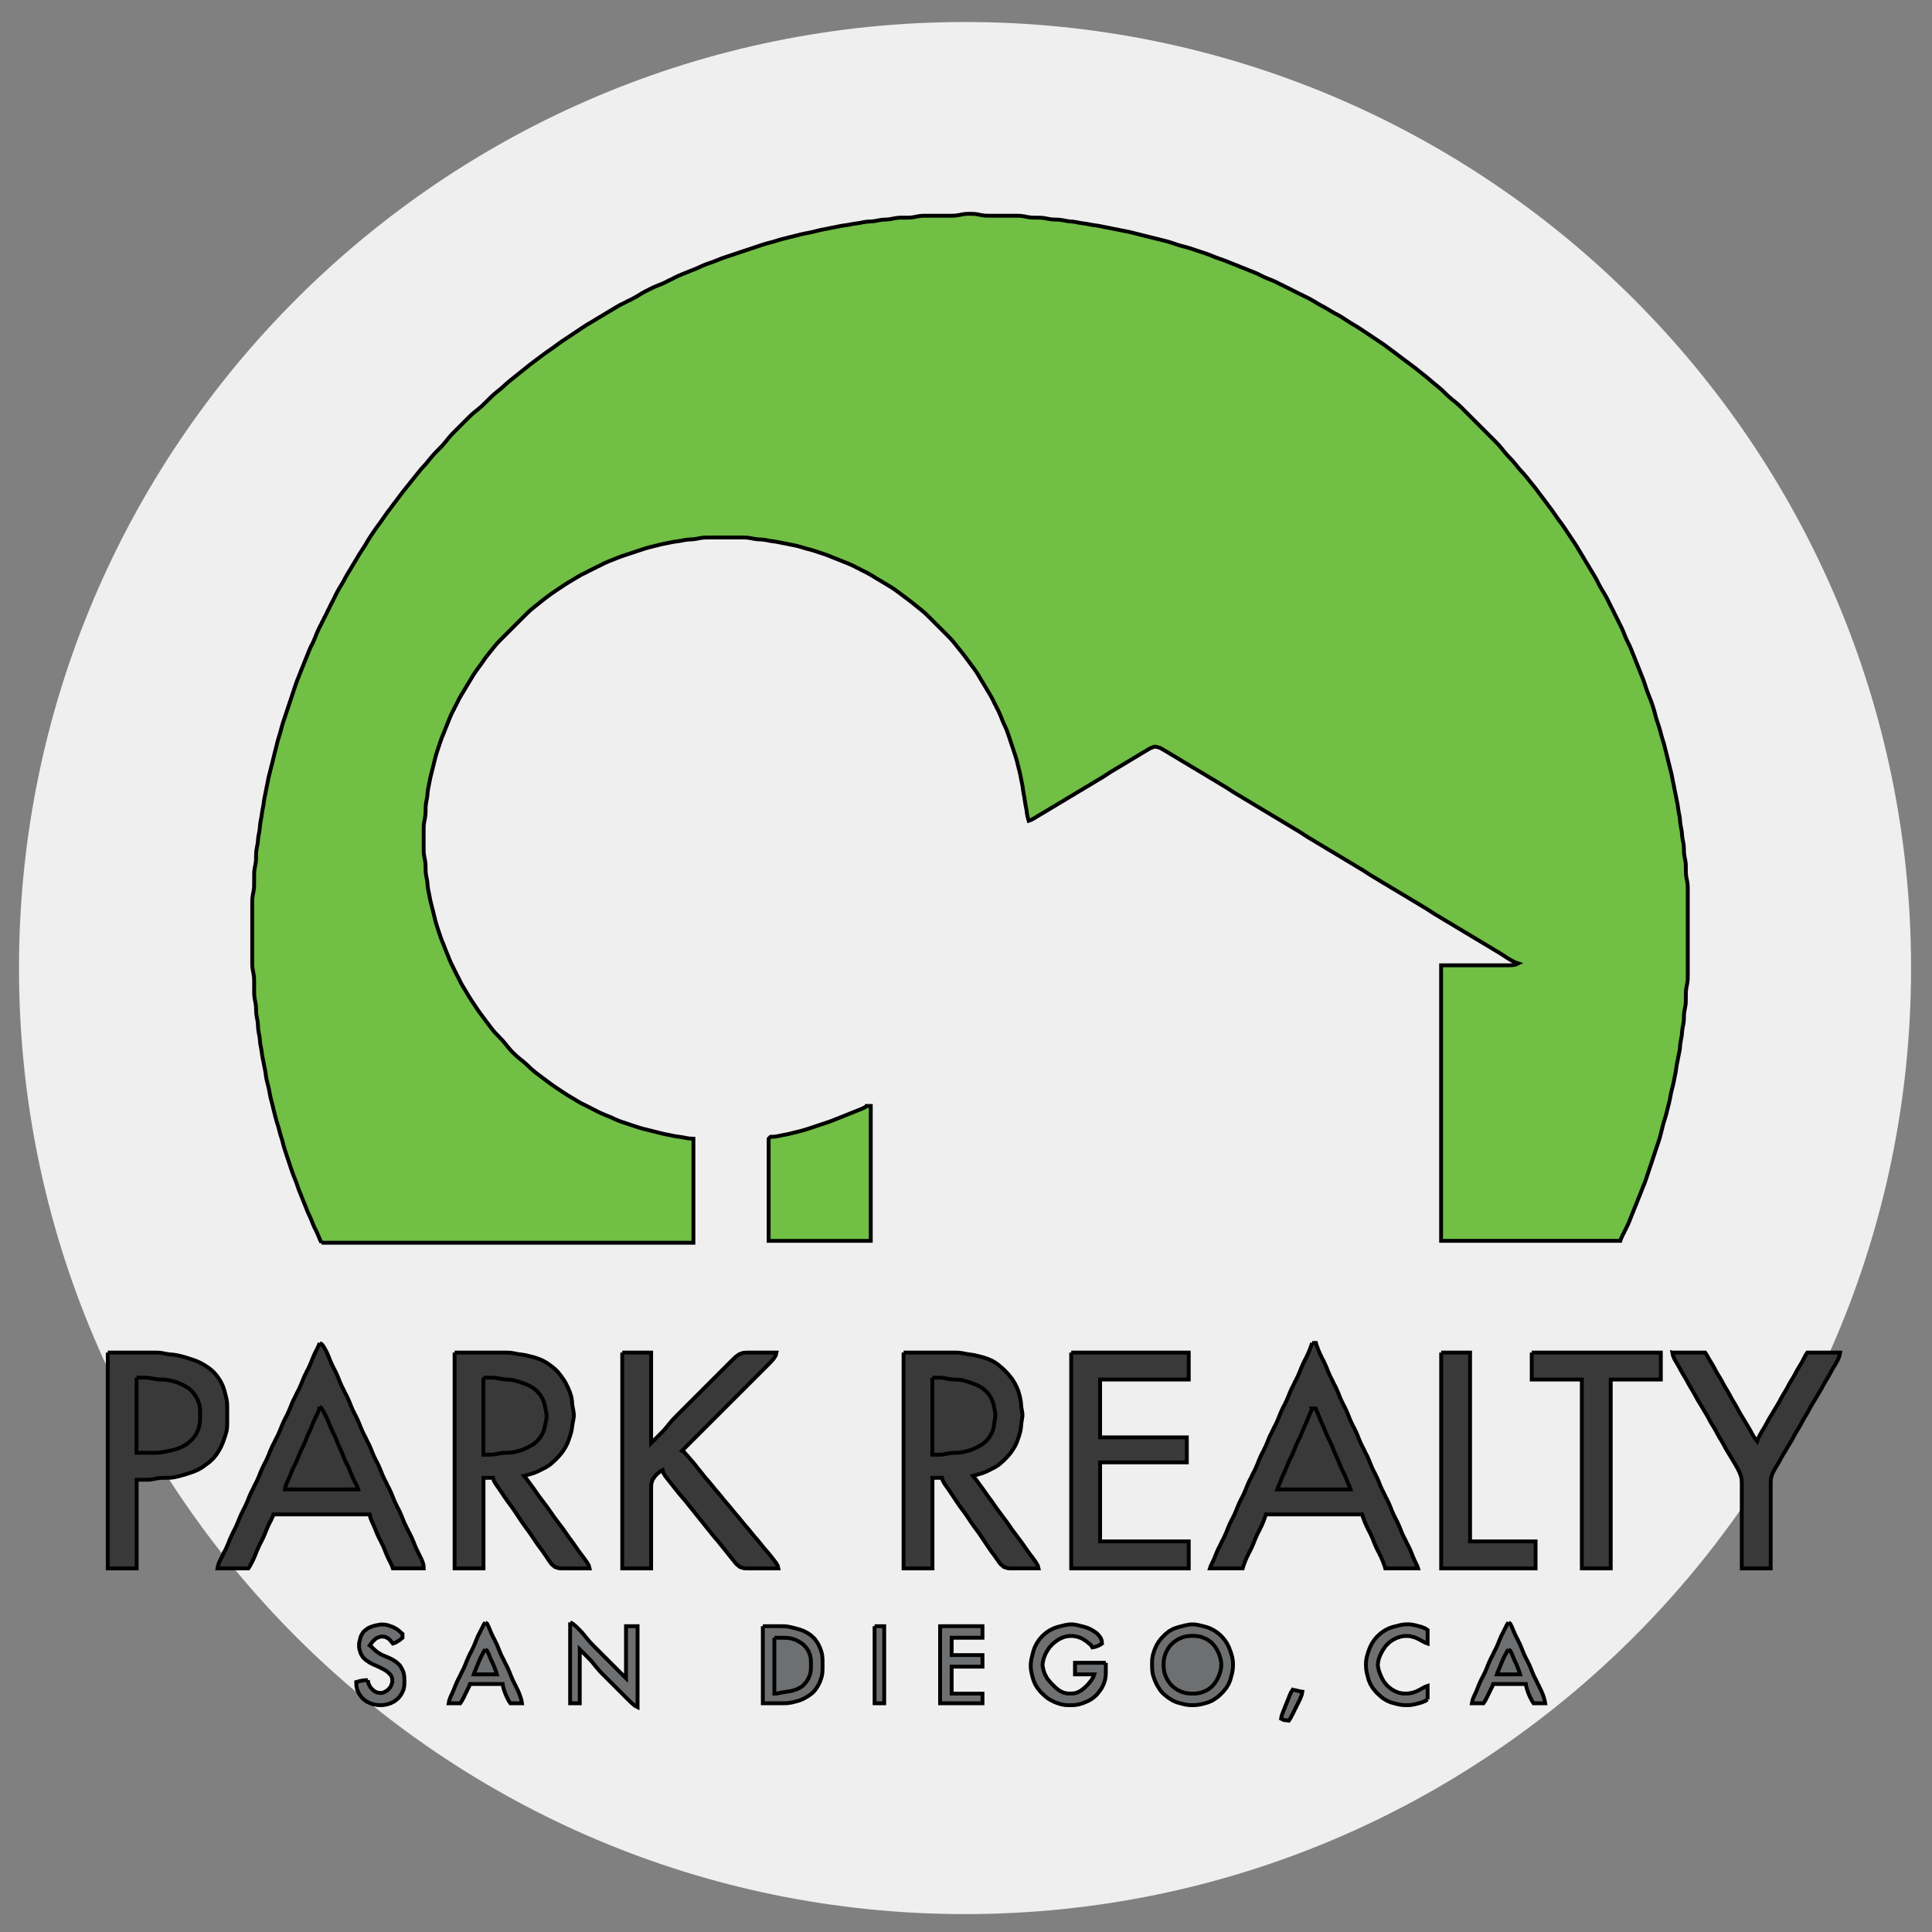 <?xml version="1.0" encoding="UTF-8"?>
<svg enable-background="new 0 0 1400 980" version="1.1" viewBox="0 0 760 760" xmlns="http://www.w3.org/2000/svg">
<rect x="0" y="0" width="760" height="760" fill="#808080" stroke="none"/>
<rect width="760" height="760" fill-opacity="0" pointer-events="none"/>
<defs>
<mask id="a">
<path d="m0 0h1668v1293h-1668v-1293z" fill="#fff"/>
<path d="m399 859v39h9l2-0.028 1-0.055 2-0.306 1-0.222 2-0.389 1-0.194 2-0.5 2-0.695 1-0.444 1-0.445 2-1.194 1.972-1.611 0.945-0.945 1.583-1.972 1.083-2 0.723-2 0.277-1 0.334-2 0.055-1 0.028-2v-2l-0.083-2-0.139-1-0.195-1-0.305-1-0.834-2-0.527-1-1.334-1.972-0.805-0.945-1.806-1.611-0.972-0.611-2-1.083-2-0.917-1-0.417-1-0.277-1-0.306-2-0.472-2-0.306-1-0.055-2-0.056-1-0.055-2-0.306-1-0.222-2-0.306-1-0.055-1.944-0.028h-3.056m180 0v40h2.056l1.944-0.028 1-0.055 2-0.306 1-0.222 2-0.306 1-0.055 2-0.056 1-0.055 2-0.306 2-0.472 1-0.306 1-0.277 1-0.417 2-0.917 2-1.083 1-0.611 1.917-1.611 1.611-1.917 1.194-2 0.806-2 0.25-1 0.416-2 0.417-2 0.222-2-0.083-1-0.139-1-0.417-2-0.416-2-0.25-1-0.806-2-1.194-2-1.611-1.917-1.917-1.611-1-0.611-1-0.583-2-0.889-1-0.361-2-0.695-2-0.639-1-0.277-1-0.195-2-0.194-1-0.056-1-0.055-2-0.306-1-0.222-2-0.306-1-0.055-1.944-0.028h-3.056m233 0v40h2.056l1.944-0.028 1-0.055 2-0.306 1-0.222 2-0.306 1-0.055 2-0.056 1-0.055 2-0.306 2-0.472 1-0.306 1-0.277 1-0.417 2-0.917 2-1.083 1-0.611 1.917-1.611 1.611-1.917 1.194-2 0.806-2 0.222-1 0.194-1 0.278-2 0.167-1 0.305-2v-1l-0.111-1-0.389-2-0.416-2-0.25-1-0.806-2-1.194-2-1.611-1.917-1.917-1.611-1-0.611-1-0.583-2-0.889-1-0.361-2-0.695-1-0.333-2-0.583-1-0.195-1-0.139-4-0.166-2-0.306-1-0.222-2-0.306-1-0.055-1.944-0.028h-2.056m-318 15-0.278 1.5-0.583 1.556-0.389 0.944-0.528 1-0.972 2-0.861 2-0.778 2-0.861 2-0.5 1-0.861 2-0.778 2-0.861 2-0.528 1-0.972 2-0.417 1-0.444 1-0.778 2-0.444 1-0.417 1-0.972 2-0.528 1-0.861 2-0.778 2-0.861 2-0.5 1-0.389 0.944-0.583 1.556-0.278 1.5h38l-0.5-1.5-0.333-0.556-0.417-1-0.528-0.944-0.972-2-0.417-1-0.444-1-0.778-2-0.861-2-0.528-1-0.972-2-0.861-2-0.778-2-0.861-2-0.5-1-0.861-2-0.778-2-0.861-2-0.528-1-0.972-2-0.417-1-0.444-1-0.778-2-0.444-1-0.417-1-0.972-2-0.556-0.972-0.416-0.917-0.584-0.805-0.222-0.528-1-0.778m515 1-0.5 1.5-0.31 0.556-0.38 1-0.42 0.944-0.78 2-0.86 2-0.5 1-0.86 2-0.78 2-0.86 2-0.53 1-0.97 2-0.42 1-0.44 1-0.779 2-0.444 1-0.417 1-0.972 2-0.528 1-0.861 2-0.778 2-0.861 2-0.5 1-0.861 2-0.778 2-0.417 0.944-0.388 1-0.306 0.556-0.5 1.5h38l-0.5-1.5-0.31-0.556-0.38-1-0.42-0.944-0.78-2-0.86-2-0.53-1-0.97-2-0.86-2-0.78-2-0.86-2-0.5-1-0.86-2-0.78-2-0.86-2-0.97-2-0.53-1-0.86-2-0.78-2-0.86-2-0.5-1-0.86-2-0.78-2-0.42-0.944-0.38-1-0.31-0.556-0.5-1.5h-2z"/>
<path d="m943 993.42-1 0.305-2 0.834-1 0.527-1.917 1.334-1.666 1.666-0.695 0.945-0.639 0.972-1 2-0.666 2-0.334 2-0.083 2 0.028 1 0.194 2 0.195 1 0.666 2 1 2 1.334 1.92 0.805 0.86 0.861 0.8 1.917 1.34 1 0.52 1 0.48 2 0.66 1 0.2 2 0.19h2l1-0.05 2-0.34 1-0.3 2-0.84 0.972-0.52 1.806-1.34 1.528-1.66 1.277-1.92 1-2 0.389-1 0.334-1 0.277-1 0.334-2 0.027-1-0.027-1-0.334-2-0.611-2-0.389-1-1-2-0.611-0.972-0.666-0.945-1.528-1.666-1.806-1.334-0.972-0.527-2-0.834-1-0.305-2-0.334-2-0.083-1 0.028-2 0.194-1 0.195m-213 0.583v29l1.5-0.08 0.556-0.14 1.944-0.39 2-0.33 1-0.12 2-0.36 2-0.61 1-0.39 1.972-1.08 0.945-0.75 1.611-1.78 1.194-1.97 0.417-1 0.389-1 0.222-1 0.167-1 0.083-2v-2l-0.083-2-0.167-1-0.222-1-0.806-2-0.583-0.97-0.611-0.947-1.611-1.666-0.945-0.695-1.972-1.166-1-0.473-2-0.666-2-0.334-2-0.083h-5m-150 6-1 1.5-0.222 0.56-0.584 1-0.944 1.94-0.861 2-0.778 2-0.417 0.94-0.388 1-0.306 0.56-0.5 1.5h12l-0.444-1.5-0.223-0.56-0.722-1.94-0.861-2-0.5-1-0.861-2-0.75-1.89-0.472-0.8-0.195-0.53-0.972-0.78m531 0-1 1.5-0.22 0.56-0.59 1-0.94 1.94-0.86 2-0.78 2-0.42 0.94-0.38 1-0.31 0.56-0.5 1.5h12l-0.44-1.5-0.23-0.56-0.72-1.94-0.86-2-0.5-1-0.86-2-0.75-1.89-0.47-0.8-0.2-0.53-0.97-0.78z"/>
</mask>
</defs>
<g transform="translate(-316.62 -109.2)">
<g transform="matrix(7.443 0 0 7.443 -4156.6 -224.52)">
<g>
<path class="st0" d="m652 46c27.6 0 50 22.4 50 50s-22.4 50-50 50-50-22.4-50-50 22.4-50 50-50z" fill="#fff" fill-opacity=".87"/>
</g>
</g>
<g transform="matrix(.758 0 0 .758 67.889 4.6382e-6)">
<g class="lines" fill-rule="evenodd" stroke="#000" stroke-width="2">
<path class="sdpr-path svg-sdpr-green" d="m495 789h14 28 1 1 23 3 47 10 19 9 5 6 1 4 6 2 3 2 4 5v-1.5-0.556-1.944-17-1-32l-2.056-0.083-1.944-0.306-1-0.222-2-0.333-1-0.112-2-0.333-2-0.417-2-0.388-1-0.195-2-0.472-1-0.278-1-0.222-1-0.278-2-0.5-1-0.222-1-0.278-1-0.222-2-0.528-1-0.305-2-0.639-1-0.334-1-0.333-2-0.667-2-0.666-1-0.334-2-0.722-2-0.861-1-0.5-2-0.861-2-0.778-1-0.444-1-0.417-2-0.972-1-0.556-1-0.444-1-0.556-4-2-1-0.472-2-1.139-2-1.222-2-1.195-1-0.583-2-1.278-4-2.666-1-0.667-2-1.389-3-2.25-1-0.722-1-0.778-3-2.25-2-1.694-2-1.889-1-0.945-2-1.694-1-0.778-2-1.694-1.972-1.917-0.945-1-1.694-2-0.778-1-1.694-2-3.834-4-0.861-1-1.583-2-1.5-2-0.778-1-0.722-1-2.25-3-1.389-2-0.667-1-2.666-4-1.278-2-0.583-1-1.195-2-1.222-2-0.556-1-0.583-1-0.472-1-1-2-0.556-1-0.444-1-0.556-1-0.444-1-1-2-0.528-1-0.417-1-0.444-1-0.778-2-0.417-1-0.805-2-0.778-2-0.805-2-0.417-1-0.722-2-0.334-1-0.666-2-0.667-2-0.306-1-0.305-1-0.528-2-0.222-1-0.278-1-0.222-1-0.5-2-0.278-1-0.222-1-0.278-1-0.472-2-0.195-1-0.388-2-0.195-1-0.222-1-0.306-2-0.166-2-0.139-1-0.389-2-0.306-2-0.055-1-0.028-2-0.028-1-0.055-1-0.306-2-0.222-1-0.306-2-0.055-1-0.028-2v-1-4-3-1l0.028-2 0.055-1 0.306-2 0.222-1 0.306-2 0.055-1 0.028-1 0.028-2 0.055-1 0.306-2 0.389-2 0.139-1 0.166-2 0.139-1 0.389-2 0.195-1 0.388-2 0.195-1 0.472-2 0.278-1 0.222-1 0.278-1 0.5-2 0.222-1 0.278-1 0.222-1 0.528-2 0.305-1 0.306-1 0.667-2 0.666-2 0.334-1 0.722-2 0.417-1 0.805-2 0.778-2 0.417-1 0.805-2 0.778-2 0.444-1 0.417-1 0.972-2 0.556-1 0.444-1 0.556-1 1-2 0.472-1 0.583-1 0.556-1 1.222-2 1.195-2 0.583-1 1.222-2 1.195-2 0.583-1 1.305-2 1.445-2 0.722-1 0.75-1 0.695-1 1.388-2 0.723-1 1.583-2 1.611-2 0.778-1 1.694-2 0.945-1 0.972-1 12-12 2-1.972 1-0.945 2-1.694 1-0.778 4-3.222 2-1.528 1-0.722 1-0.75 1-0.695 1-0.694 2-1.333 2-1.334 1-0.666 2-1.278 1-0.583 2-1.195 2-1.222 1-0.556 1-0.583 1-0.472 2-1 1-0.556 1-0.444 1-0.556 1-0.444 1-0.556 1-0.444 2-1 1-0.528 1-0.417 1-0.444 2-0.778 2-0.805 1-0.417 2-0.722 2-0.667 3-1 4-1.333 2-0.667 1-0.306 1-0.305 2-0.528 1-0.222 1-0.278 1-0.222 1-0.278 2-0.472 1-0.195 2-0.388 2-0.417 2-0.333 1-0.112 2-0.333 1-0.222 2-0.306 1-0.055 2-0.111 2-0.306 1-0.222 2-0.306 1-0.055 2-0.028h2 2 5 2 5 2l1 0.028 1 0.055 2 0.306 1 0.222 2 0.306 2 0.111 1 0.055 2 0.306 1 0.222 2 0.333 1 0.112 2 0.333 1 0.222 1 0.195 2 0.388 1 0.195 1 0.222 2 0.389 2 0.417 2 0.583 1 0.306 1 0.305 2 0.528 1 0.25 2 0.611 2 0.667 2 0.666 1 0.334 2 0.722 1 0.417 2 0.805 2 0.778 2 0.805 1 0.417 2 0.778 1 0.444 1 0.417 2 0.972 1 0.556 1 0.444 1 0.556 2 1 1 0.472 1 0.583 1 0.556 2 1.222 2 1.195 1 0.583 2 1.222 2 1.195 2 1.222 2 1.361 1 0.75 1 0.722 1 0.778 1 0.722 1 0.778 1 0.722 2 1.528 1 0.805 2 1.612 1 0.805 1 0.778 2 1.694 1 0.945 2 1.972 8 8 1.972 2 0.945 1 1.694 2 0.778 1 0.805 1 1.612 2 0.805 1 1.528 2 0.722 1 0.778 1 0.722 1 1.5 2 1.445 2 1.305 2 0.583 1 1.195 2 1.222 2 0.583 1 1.195 2 1.222 2 0.556 1 0.583 1 1.028 2 0.444 1 0.556 1 0.444 1 0.556 1 0.972 2 0.417 1 0.444 1 0.778 2 0.861 2 0.5 1 0.861 2 0.361 1 0.695 2 0.333 1 1 3 0.333 1 0.334 1 0.666 2 0.667 2 0.306 1 0.305 1 0.528 2 0.222 1 0.278 1 0.222 1 0.278 1 0.472 2 0.195 1 0.388 2 0.417 2 0.333 2 0.112 1 0.333 2 0.389 2 0.278 2 0.333 2 0.222 1 0.333 2 0.112 1 0.361 1.944 0.583 2.056 1.5-0.528 0.556-0.361 1-0.528 1.944-1.194 2-1.195 1-0.583 2-1.222 2-1.195 1-0.583 2-1.222 2-1.195 1-0.583 2-1.222 2-1.195 1-0.583 2-1.222 1-0.583 2-1.195 2-1.222 1-0.583 2-1.195 2-1.222 2-1.195 1-0.583 2-1.278 1-0.666 2-1.278 1-0.583 1-0.612 4-2.388 1-0.612 1-0.583 2-1.222 1-0.583 2-1.195 2-1.222 2-1.195 2-1.194 1-0.583 2-0.806 1-0.055 2 0.555 1 0.528 2 1.167 1 0.583 2 1.222 2 1.195 1 0.583 2 1.222 2 1.195 1 0.583 2 1.222 2 1.195 1 0.583 2 1.222 1 0.583 2 1.195 2 1.222 1 0.583 2 1.195 2 1.222 2 1.195 1 0.583 2 1.278 1 0.666 2 1.278 1 0.583 2 1.195 2 1.222 1 0.583 2 1.195 2 1.222 2 1.195 1 0.583 2 1.222 2 1.195 1 0.583 2 1.222 1 0.583 2 1.195 2 1.222 1 0.583 2 1.195 2 1.222 2 1.195 1 0.583 2 1.278 1 0.666 2 1.278 1 0.583 2 1.195 2 1.222 1 0.583 2 1.195 2 1.222 2 1.195 1 0.583 2 1.222 1 0.583 2 1.195 2 1.222 1 0.583 2 1.195 2 1.222 2 1.195 1 0.583 2 1.278 1 0.666 2 1.278 1 0.583 2 1.195 2 1.222 2 1.195 1 0.583 2 1.222 2 1.195 1 0.583 2 1.222 1 0.583 2 1.195 2 1.222 2 1.195 1 0.583 2 1.222 2 1.195 1 0.583 2 1.278 1 0.666 2 1.278 1 0.583 2 1.195 2 1.222 2 1.195 1 0.583 2 1.222 2 1.195 1 0.583 2 1.222 1 0.583 2 1.195 2 1.222 1 0.583 2 1.195 2 1.222 1 0.583 2 1.195 2 1.222 2 1.195 1 0.583 2 1.278 1 0.666 2 1.278 1.94 1.111 1 0.445 0.56 0.333 1.5 0.5-1.5 0.722-0.56 0.028-1 0.194-0.94 0.028-1 0.028h-2-1-2-4-1-8-1-4-1-1-2-1-1-1-1.94-1.56-1.5v1.5 3.5 4 8 10 16 19 8 10 7 13 1 42h2.06 1 0.94 8 1 1 4 2 3 1 8 2 8 8 1 8 4 5 2 1 2 2 2 1 5 1 2 3.94 3.06l0.5-1.5 0.33-0.556 0.42-1 0.53-0.944 0.44-1 0.56-1 0.44-1 0.53-1 0.86-2 0.78-2 0.8-2 0.42-1 0.78-2 0.42-1 0.8-2 0.78-2 0.42-1 0.8-2 0.78-2 0.8-2 0.42-1 0.72-2 0.34-1 0.66-2 0.34-1 0.66-2 1.34-4 0.66-2 0.34-1 0.66-2 0.34-1 0.33-1 0.67-2 0.33-1 0.31-1 0.3-1 0.75-3 0.28-1 0.22-1 0.53-2 0.3-1 0.62-2 0.3-1 0.53-2 0.22-1 0.28-1 0.22-1 0.28-1 0.47-2 0.2-1 0.38-2 0.2-1 0.25-1 0.22-1 0.28-1 0.47-2 0.2-1 0.38-2 0.42-2 0.33-2 0.12-1 0.33-2 0.22-1 0.2-1 0.38-2 0.2-1 0.39-2 0.14-1 0.16-2 0.31-2 0.39-2 0.14-1 0.16-2 0.31-2 0.22-1 0.31-2 0.05-1 0.06-2 0.05-1 0.31-2 0.22-1 0.31-2 0.05-1 0.03-2v-2l0.03-1 0.05-1 0.31-2 0.22-1 0.31-2 0.05-1 0.03-2v-2-3-1-4-10-8-4-3-2-6-2l-0.03-1-0.05-1-0.31-2-0.22-1-0.31-2-0.05-1-0.06-4-0.05-1-0.31-2-0.22-1-0.31-2-0.05-1-0.06-2-0.05-1-0.31-2-0.22-1-0.31-2-0.16-2-0.14-1-0.39-2-0.31-2-0.16-2-0.14-1-0.39-2-0.33-2-0.12-1-0.33-2-0.22-1-0.2-1-0.38-2-0.2-1-0.22-1-0.2-1-0.38-2-0.2-1-0.42-2-0.38-2-0.2-1-0.47-2-0.28-1-0.22-1-0.28-1-0.5-2-0.22-1-0.5-2-0.28-1-0.22-1-0.28-1-0.22-1-0.53-2-0.3-1-0.62-2-0.3-1-0.53-2-0.25-1-0.3-1-0.31-1-0.67-2-0.33-1-0.31-1-0.3-1-0.25-1-0.53-2-0.61-2-0.67-2-0.72-2-0.42-1-0.8-2-0.72-2-0.34-1-0.66-2-0.34-1-0.72-2-0.42-1-0.8-2-0.78-2-0.8-2-0.42-1-0.78-2-0.8-2-0.42-1-0.78-2-0.86-2-0.53-1-0.97-2-0.42-1-0.44-1-0.78-2-0.44-1-0.42-1-0.53-1-1-2-0.44-1-0.56-1-0.44-1-0.56-1-0.44-1-1-2-0.56-1-0.44-1-0.56-1-0.44-1-1.03-2-0.58-1-0.56-1-1.22-2-0.56-1-0.58-1-1.03-2-0.47-1-1.14-2-1.22-2-1.2-2-0.58-1-1.22-2-1.2-2-0.58-1-1.22-2-1.2-2-0.58-1-1.28-2-0.66-1-1.34-2-0.66-1-1.34-2-0.66-1-0.67-1-1.39-2-0.75-1-1.47-2-0.7-1-1.38-2-0.7-1-1.47-2-0.78-1-0.72-1-1.5-2-0.78-1-0.72-1-0.78-1-0.72-1-1.53-2-0.8-1-1.62-2-0.8-1-0.78-1-1.69-2-1.84-2-0.86-1-1.61-2-1.69-2-0.95-1-1.89-2-1.69-2-0.78-1-1.69-2-0.95-1-0.97-1-17-17-1-0.972-1-0.945-2-1.694-1-0.778-2-1.694-1-0.945-2-1.944-1-0.945-2-1.694-2-1.611-2-1.722-2-1.667-2-1.583-2-1.612-1-0.805-2-1.528-1-0.722-1-0.778-1-0.722-1-0.778-1-0.722-1-0.778-1-0.722-1-0.778-2-1.5-1-0.722-3-2.25-2-1.389-2-1.333-1-0.667-2-1.333-1-0.667-3-2-2-1.333-2-1.278-1-0.583-2-1.195-2-1.278-1-0.666-2-1.278-2-1.139-1-0.5-2-1.139-2-1.222-2-1.139-1-0.5-2-1.139-2-1.222-2-1.139-2-1.028-1-0.444-1-0.556-1-0.444-2-1-1-0.556-1-0.444-1-0.556-1-0.444-1-0.556-1-0.444-1-0.556-1-0.444-2-1-1-0.528-1-0.417-1-0.444-2-0.778-1-0.444-1-0.417-2-0.972-1-0.528-2-0.861-2-0.778-1-0.417-2-0.805-2-0.778-1-0.417-2-0.805-2-0.778-2-0.805-1-0.417-2-0.722-1-0.334-2-0.722-2-0.805-1-0.417-2-0.722-1-0.334-6-2-1-0.333-2-0.611-2-0.528-1-0.25-1-0.305-1-0.306-1-0.333-2-0.667-1-0.306-1-0.305-2-0.528-1-0.222-1-0.278-2-0.5-1-0.222-1-0.278-1-0.222-1-0.278-1-0.222-2-0.5-1-0.278-1-0.222-1-0.278-1-0.222-1-0.278-2-0.472-1-0.195-2-0.388-1-0.195-1-0.222-1-0.195-2-0.388-1-0.195-1-0.222-1-0.195-2-0.388-2-0.417-2-0.333-1-0.112-2-0.333-1-0.222-2-0.333-1-0.112-2-0.333-2-0.389-1-0.139-2-0.166-1-0.139-2-0.389-2-0.306-1-0.055-2-0.056-1-0.055-2-0.306-1-0.222-2-0.306-1-0.055-4-0.056-1-0.055-2-0.306-1-0.222-2-0.306-1-0.055-2-0.028h-2-8-3l-2-0.028-1-0.055-2-0.306-1-0.222-2-0.306-2-0.083-2 0.028-1 0.055-2 0.306-1 0.222-2 0.306-2 0.083h-1-3-3-4-2l-2 0.028-1 0.055-2 0.306-1 0.222-2 0.306-1 0.055-2 0.028h-2l-1 0.028-1 0.055-2 0.306-1 0.222-2 0.306-2 0.111-1 0.055-2 0.306-1 0.222-2 0.306-2 0.111-1 0.055-2 0.306-1 0.222-2 0.333-1 0.112-2 0.333-1 0.222-2 0.333-1 0.112-2 0.333-1 0.222-1 0.195-2 0.388-1 0.195-1 0.222-1 0.195-2 0.388-1 0.195-1 0.25-1 0.222-1 0.278-2 0.472-1 0.195-2 0.388-1 0.195-2 0.472-1 0.278-1 0.222-1 0.278-1 0.222-2 0.5-1 0.278-1 0.222-2 0.528-1 0.305-2 0.612-1 0.305-1 0.25-2 0.528-1 0.305-1 0.306-1 0.333-11 3.667-2 0.667-2 0.666-1 0.334-2 0.666-1 0.334-2 0.722-1 0.417-2 0.805-2 0.722-1 0.334-2 0.722-2 0.861-1 0.5-2 0.861-2 0.778-2 0.805-1 0.417-2 0.778-1 0.444-1 0.417-2 0.972-1 0.556-1 0.444-2 1-1 0.528-1 0.417-1 0.444-2 0.778-2 0.861-1 0.528-1 0.444-1 0.556-1 0.472-2 1.139-2 1.222-1 0.556-1 0.583-2 1.028-1 0.444-1 0.556-2 1-1 0.472-1 0.583-1 0.556-2 1.222-2 1.195-1 0.583-2 1.222-2 1.195-1 0.583-2 1.222-2 1.195-1 0.583-2 1.278-1 0.666-2 1.334-1 0.666-5 3.334-2 1.333-2 1.389-1 0.75-2 1.472-1 0.695-2 1.388-1 0.695-2 1.472-1 0.778-1 0.722-1 0.778-1 0.722-2 1.528-1 0.805-2 1.612-1 0.805-1 0.778-1 0.805-2 1.612-1 0.805-1 0.778-2 1.694-2 1.834-1 0.861-2 1.611-2 1.694-1 0.945-4 3.944-1 0.945-2 1.694-1 0.778-2 1.694-1 0.945-2 1.972-5 5-1.972 2-0.945 1-1.694 2-0.778 1-1.694 2-0.945 1-1.972 2-0.972 1-0.945 1-1.694 2-1.611 2-0.861 1-1.834 2-0.861 1-1.611 2-0.805 1-1.612 2-0.805 1-0.778 1-0.805 1-1.612 2-0.805 1-1.528 2-0.722 1-0.778 1-0.722 1-0.778 1-1.5 2-0.722 1-0.778 1-1.472 2-0.695 1-1.388 2-0.695 1-0.75 1-1.472 2-1.389 2-1.333 2-1.278 2-1.195 2-0.583 1-1.278 2-0.666 1-1.278 2-0.583 1-1.195 2-1.222 2-0.583 1-1.195 2-1.222 2-1.139 2-0.5 1-1.139 2-1.222 2-0.556 1-0.583 1-1.028 2-0.444 1-0.556 1-0.444 1-0.556 1-1 2-0.444 1-0.556 1-0.444 1-1 2-0.556 1-0.444 1-0.556 1-0.444 1-0.556 1-0.972 2-0.417 1-0.444 1-0.778 2-0.444 1-0.417 1-0.972 2-0.528 1-0.861 2-0.778 2-0.417 1-0.805 2-0.778 2-0.417 1-0.805 2-0.778 2-0.805 2-0.417 1-0.722 2-0.667 2-2 6-2.667 8-1 3-0.333 1-0.306 1-0.305 1-0.25 1-0.528 2-0.305 1-0.612 2-0.305 1-0.528 2-0.222 1-0.278 1-0.222 1-0.278 1-0.5 2-0.222 1-0.278 1-0.222 1-0.5 2-0.278 1-0.222 1-0.278 1-0.222 1-0.278 1-0.472 2-0.195 1-0.388 2-0.195 1-0.222 1-0.195 1-0.388 2-0.195 1-0.222 1-0.333 2-0.112 1-0.333 2-0.222 1-0.333 2-0.112 1-0.333 2-0.222 1-0.306 2-0.166 2-0.306 2-0.389 2-0.139 1-0.166 2-0.139 1-0.389 2-0.306 2-0.055 1-0.028 1-0.028 2-0.055 1-0.306 2-0.222 1-0.306 2-0.055 1-0.028 2v1 2l-0.028 2-0.055 1-0.306 2-0.222 1-0.306 2-0.055 1-0.028 2v1 4 3 2 8 9 2 1l0.028 2 0.055 1 0.306 2 0.222 1 0.306 2 0.055 1 0.028 2v1 2 1l0.028 2 0.055 1 0.306 2 0.222 1 0.306 2 0.055 1 0.056 2 0.055 1 0.306 2 0.222 1 0.306 2 0.111 2 0.055 1 0.306 2 0.389 2 0.139 1 0.166 2 0.139 1 0.389 2 0.333 2 0.112 1 0.333 2 0.222 1 0.195 1 0.388 2 0.195 1 0.222 1 0.333 2 0.112 1 0.333 2 0.25 1 0.222 1 0.278 1 0.472 2 0.195 1 0.388 2 0.195 1 0.472 2 0.278 1 0.222 1 0.278 1 0.222 1 0.5 2 0.278 1 0.222 1 0.528 2 0.305 1 0.612 2 0.305 1 0.528 2 0.25 1 0.305 1 0.612 2 0.305 1 0.25 1 0.528 2 0.611 2 0.667 2 0.333 1 2 6 0.667 2 0.722 2 0.417 1 0.805 2 0.722 2 0.334 1 0.722 2 0.417 1 0.805 2 0.778 2 0.417 1 0.805 2 0.778 2 0.861 2 0.5 1 0.861 2 0.778 2 0.861 2 0.528 1 0.972 2 0.417 1 0.833 1.944 0.194 0.556 0.806 1.5m283-71-1.5 0.972-0.556 0.195-1 0.472-1.944 0.75-1 0.417-2 0.805-2 0.778-1 0.417-2 0.805-4 1.583-1 0.417-2 0.722-1 0.334-2 0.666-1 0.334-7 2.333-1 0.306-1 0.305-2 0.528-2 0.5-4 0.972-1 0.195-2 0.388-2 0.417-0.944 0.167-1 0.139-2.056 0.083-1 1v3.056 49.944h2.056 1 19.944 4 4 6 16v-28-1-4-37h-2v-2e-13z" fill="#71bf45"/>
<path class="sdpr-path svg-sdpr-herotext" d="m494 841-0.5 1.5-0.333 0.556-0.417 1-0.528 0.944-0.972 2-0.417 1-0.444 1-0.778 2-0.444 1-0.417 1-0.972 2-0.556 1-0.444 1-0.528 1-0.417 1-0.444 1-0.778 2-0.444 1-0.417 1-0.972 2-0.556 1-0.444 1-1 2-0.528 1-0.417 1-0.444 1-0.778 2-0.444 1-0.417 1-0.972 2-0.556 1-0.444 1-0.528 1-0.417 1-0.444 1-0.778 2-0.444 1-0.417 1-0.972 2-0.556 1-0.444 1-1 2-0.528 1-0.417 1-0.444 1-0.778 2-0.444 1-0.417 1-0.972 2-0.556 1-0.444 1-0.528 1-0.417 1-0.444 1-0.778 2-0.444 1-0.417 1-0.972 2-0.556 1-0.444 1-1 2-0.528 1-0.417 1-0.444 1-0.778 2-0.444 1-0.417 1-0.972 2-0.556 1-0.444 1-0.528 1-0.417 1-0.444 1-0.778 2-0.444 1-0.417 1-0.972 2-0.556 1-0.444 1-0.528 1-0.417 1-0.444 1-0.778 2-0.444 1-0.417 1-0.972 2-0.556 1-0.444 1-1 2-0.528 1-0.389 0.944-0.583 1.556-0.278 1.5h16l1-1.5 0.222-0.556 0.584-1 0.944-1.944 0.417-1 0.444-1 0.778-2 0.444-1 0.417-1 0.972-2 0.556-1 0.444-1 0.528-1 0.417-1 0.444-1 0.778-2 0.444-1 0.417-1 0.972-2 0.528-0.944 0.417-1 0.333-0.556 0.5-1.5h50l0.278 1.5 0.583 1.556 0.389 0.944 0.5 1 0.861 2 0.778 2 0.861 2 0.972 2 0.556 1 0.444 1 0.528 1 0.861 2 0.778 2 0.444 1 0.417 1 0.972 2 0.528 0.944 0.417 1 0.333 0.556 0.5 1.5h16l-0.083-1.5-0.389-1.556-0.778-1.944-0.528-1-0.444-1-0.556-1-0.444-1-0.528-1-0.417-1-0.444-1-0.778-2-0.444-1-0.417-1-0.972-2-0.556-1-0.444-1-0.556-1-0.444-1-0.528-1-0.861-2-0.778-2-0.444-1-0.417-1-0.972-2-0.556-1-0.444-1-0.528-1-0.417-1-0.444-1-0.778-2-0.444-1-0.417-1-0.972-2-0.556-1-0.444-1-1-2-0.528-1-0.417-1-0.444-1-0.778-2-0.444-1-0.417-1-0.972-2-0.556-1-0.444-1-0.528-1-0.417-1-0.444-1-0.778-2-0.444-1-0.417-1-0.528-1-1-2-0.444-1-0.556-1-0.972-2-0.417-1-0.444-1-0.778-2-0.444-1-0.417-1-0.972-2-0.556-1-0.444-1-0.528-1-0.861-2-0.778-2-0.444-1-0.417-1-0.972-2-0.556-1-0.444-1-1-2-0.528-1-0.417-1-0.444-1-0.778-2-0.444-1-0.417-1-0.972-2-0.556-1-0.444-1-0.528-1-0.417-1-0.444-1-0.778-2-0.861-2-0.528-1-1.028-1.889-0.611-0.805-0.361-0.528-1.222-0.778m515 0-0.44 1.5-0.23 0.556-0.72 1.944-0.44 1-0.42 1-0.53 1-0.44 1-0.56 1-0.97 2-0.42 1-0.44 1-0.78 2-0.44 1-0.42 1-0.97 2-0.56 1-0.442 1-1 2-0.528 1-0.417 1-0.444 1-0.778 2-0.444 1-0.417 1-0.528 1-0.444 1-0.556 1-0.972 2-0.417 1-0.444 1-0.778 2-0.444 1-0.417 1-0.972 2-0.556 1-0.444 1-1 2-0.528 1-0.417 1-0.444 1-0.778 2-0.444 1-0.417 1-0.528 1-0.444 1-0.556 1-0.972 2-0.417 1-0.444 1-0.778 2-0.444 1-0.417 1-0.972 2-0.556 1-0.444 1-1 2-0.528 1-0.417 1-0.444 1-0.778 2-0.444 1-0.417 1-0.972 2-0.556 1-0.444 1-0.528 1-0.417 1-0.444 1-0.778 2-0.444 1-0.417 1-0.528 1-0.444 1-0.556 1-0.972 2-0.417 1-0.444 1-0.778 2-0.444 1-0.417 1-0.972 2-0.556 1-0.444 1-1 2-0.528 1-0.861 2-0.778 2-0.861 2-0.5 0.944-0.417 1-0.333 0.556-0.5 1.5h17l0.444-1.5 0.223-0.556 0.722-1.944 0.444-1 0.417-1 0.528-1 0.444-1 0.556-1 0.972-2 0.417-1 0.444-1 0.778-2 0.444-1 0.417-1 0.972-2 0.556-1 0.444-1 0.528-1 0.417-1 0.444-1 0.722-1.944 0.223-0.556 0.444-1.5h50l0.44 1.5 0.23 0.556 0.72 1.944 0.44 1 0.42 1 0.53 1 0.44 1 0.56 1 0.97 2 0.42 1 0.44 1 0.78 2 0.44 1 0.42 1 0.97 2 0.56 1 0.44 1 0.53 1 0.42 1 0.44 1 0.72 1.944 0.23 0.556 0.44 1.5h17l-0.5-1.5-0.33-0.556-0.42-1-0.5-0.944-0.86-2-0.78-2-0.86-2-0.97-2-0.56-1-0.44-1-1-2-0.53-1-0.42-1-0.44-1-0.78-2-0.44-1-0.42-1-0.97-2-0.56-1-0.44-1-0.53-1-0.42-1-0.44-1-0.78-2-0.44-1-0.42-1-0.97-2-0.56-1-0.44-1-1-2-0.53-1-0.42-1-0.44-1-0.78-2-0.44-1-0.42-1-0.53-1-0.44-1-0.56-1-0.97-2-0.42-1-0.44-1-0.78-2-0.44-1-0.42-1-0.53-1-1-2-0.44-1-0.56-1-0.97-2-0.42-1-0.44-1-0.78-2-0.44-1-0.42-1-0.53-1-0.44-1-0.56-1-0.97-2-0.42-1-0.44-1-0.78-2-0.44-1-0.42-1-0.97-2-0.56-1-0.44-1-0.53-1-0.42-1-0.44-1-0.78-2-0.44-1-0.42-1-0.97-2-0.56-1-0.44-1-1-2-0.53-1-0.42-1-0.44-1-0.78-2-0.44-1-0.42-1-0.97-2-0.56-1-0.44-1-0.53-1-0.42-1-0.44-1-0.72-1.944-0.23-0.556-0.44-1.5h-2m-625 5v112h15v-46h4l2-0.028 1-0.055 2-0.306 1-0.222 2-0.306 1-0.055 4-0.056 1-0.055 2-0.306 1-0.25 1-0.222 1-0.278 2-0.555 1-0.306 2-0.667 2-0.722 2-0.889 2-1.166 1-0.723 2-1.472 0.972-0.75 1.806-1.694 1.528-1.917 0.666-1 0.639-1 1.111-2 0.889-2 0.361-1 0.695-2 0.333-1 0.583-2 0.195-1 0.139-1 0.083-2v-8l-0.028-2-0.055-1-0.306-2-1-4-0.639-2-0.389-1-1-2-0.611-1-1.389-2-1.666-1.917-0.945-0.861-0.972-0.805-1-0.723-2-1.305-2-1.111-2-0.889-1-0.361-2-0.695-2-0.639-1-0.305-2-0.528-1-0.222-1-0.25-2-0.306-2-0.166-2-0.306-1-0.222-2-0.306-1-0.055-1-0.028h-25m180 0v112h15v-47h5l0.361 1.5 0.333 0.556 0.556 1 1.361 1.944 1.389 2 0.667 1 1.333 2 1.389 2 0.75 1 1.472 2 0.695 1 0.694 1 0.667 1 0.666 1 1.334 2 1.333 2 1.389 2 1.472 2 0.75 1 0.695 1 0.694 1 0.667 1 1.333 2 0.694 1 0.695 1 1.472 2 0.75 1 1.389 2 0.667 1 1.333 2 0.694 0.972 0.723 0.917 1.666 1.389 1.917 0.611 1 0.083 1 0.028h14l-0.361-1.5-0.333-0.556-0.556-1-1.389-1.944-0.722-1-0.778-1-1.472-2-0.695-1-1.388-2-0.695-1-1.472-2-0.75-1-0.695-1-1.388-2-0.695-1-1.472-2-0.778-1-0.722-1-0.778-1-1.472-2-0.695-1-1.388-2-0.695-1-1.472-2-0.778-1-0.722-1-2.25-3-0.695-1-1.388-2-0.695-1-0.75-1-0.722-1-0.722-0.944-1.167-1.556-1.25-1.5 2.056-0.611 1-0.25 0.944-0.306 1-0.277 2-0.806 1-0.528 1-0.444 1-0.556 1-0.472 2-1.222 1-0.778 2-1.778 1.917-1.972 0.861-1 0.805-1 0.723-1 1.277-2 1-2 0.389-1 0.695-2 0.333-1 0.583-2 0.361-2 0.112-1 0.333-2 0.222-1 0.278-2v-1l-0.278-2-0.389-2-0.139-1-0.166-2-0.334-2-0.611-2-0.361-1-0.444-1-0.417-1-0.528-1-0.472-1-1.194-2-0.723-1-0.694-1-1.528-1.917-0.833-0.861-0.861-0.833-1.917-1.528-2-1.417-2-1.166-2-0.889-2-0.695-1-0.305-4-1-2-0.333-1-0.112-2-0.333-1-0.222-2-0.306-1-0.055-1-0.028h-27m87 0v112h15v-41l0.028-2 0.083-1 0.611-2 1.389-1.972 0.861-0.917 0.972-0.805 0.556-0.528 1.5-0.778 0.361 1.5 0.361 0.556 0.584 1 1.5 1.944 0.805 1 1.583 2 1.612 2 0.805 1 0.778 1 1.667 2 0.888 1 1.667 2 0.778 1 0.805 1 1.612 2 0.805 1 0.778 1 0.805 1 1.612 2 0.805 1 0.778 1 0.805 1 1.612 2 0.805 1 0.778 1 1.667 2 1.722 2 1.611 2 0.805 1 1.612 2 0.805 1 0.778 1 1.611 2 1.611 1.972 0.778 0.917 1.694 1.389 1.917 0.611 1 0.083 2 0.028h15l-0.361-1.5-0.361-0.556-0.584-1-1.5-1.944-1.583-2-1.667-2-0.888-1-1.667-2-0.778-1-1.667-2-0.888-1-1.667-2-0.778-1-1.667-2-0.888-1-1.667-2-1.611-2-0.834-1-0.888-1-1.667-2-0.778-1-1.667-2-0.888-1-1.667-2-0.778-1-1.667-2-1.722-2-1.611-2-1.667-2-0.888-1-1.667-2-0.778-1-0.805-1-1.612-2-0.805-1-0.778-1-1.667-2-0.888-1-1.612-1.889-0.777-0.805-0.417-0.528-1.25-0.778 45-45 0.972-1 0.917-1 0.778-0.944 0.972-1.556 0.361-1.5h-15l-2 0.111-2 0.611-2 1.389-1 0.917-2 1.972-27 27-1.972 2-0.945 1-1.694 2-0.778 1-1.694 2-0.945 1-1.972 2-4 4v-47h-15m146 0v112h15v-47h5l0.361 1.5 0.333 0.556 0.556 1 1.361 1.944 0.695 1 0.694 1 0.667 1 1.333 2 0.667 1 1.333 2 0.694 1 0.695 1 1.472 2 0.75 1 0.695 1 0.694 1 0.667 1 1.333 2 0.694 1 0.695 1 1.472 2 0.75 1 1.389 2 0.667 1 2.666 4 0.667 1 1.389 2 0.75 1 1.472 2 0.695 1 1.388 1.972 0.723 0.917 1.666 1.389 1.917 0.611 1 0.083 1 0.028h14l-0.361-1.5-0.333-0.556-0.556-1-1.389-1.944-0.722-1-0.778-1-1.472-2-0.695-1-1.388-2-0.695-1-1.472-2-0.778-1-0.722-1-0.778-1-1.472-2-0.695-1-1.388-2-0.695-1-1.472-2-0.778-1-0.722-1-2.25-3-0.695-1-1.388-2-0.695-1-0.75-1-1.472-2-0.695-1-1.388-2-0.695-1-0.75-1-0.722-1-0.722-0.944-1.167-1.556-1.25-1.5 2.056-0.611 1-0.25 0.944-0.306 1-0.277 2-0.806 1-0.528 1-0.444 1-0.556 1-0.472 2-1.222 1-0.778 2-1.778 1.917-1.972 0.861-1 0.805-1 0.723-1 1.277-2 1-2 0.389-1 0.695-2 0.333-1 0.583-2 0.334-2 0.166-2 0.306-2 0.305-2v-1l-0.111-1-0.194-1-0.306-2-0.166-2-0.306-2-0.472-2-0.306-1-0.277-1-0.806-2-0.528-1-0.472-1-1.222-2-0.75-1-1.584-1.917-1.583-1.694-0.833-0.778-0.861-0.805-1.917-1.584-1-0.75-2-1.194-1-0.445-1-0.444-2-0.695-1-0.305-4-1-2-0.333-1-0.112-2-0.333-1-0.222-2-0.306-1-0.055-1-0.028h-27m87 0v112h61v-14h-46v-41h45v-13h-45v-30h46v-14h-61m192 0v112h49v-14h-34v-98h-15m47 0v14h26v98h15v-98h26v-14h-67m73 0 0.28 1.5 0.64 1.556 0.5 0.944 1.19 2 1.14 2 0.5 1 1.14 2 1.22 2 1.14 2 0.5 1 1.14 2 1.22 2 1.14 2 0.5 1 1.14 2 1.22 2 1.2 2 0.58 1 1.22 2 1.14 2 0.5 1 1.14 2 1.22 2 1.14 2 0.5 1 1.14 2 1.22 2 1.14 2 0.5 1 1.14 2 1.22 2 1.2 2 0.58 1 1.22 2 0.56 1 0.58 1 1 2 0.78 2 0.22 1 0.17 1 0.08 2v44h15v-44l0.08-2 0.17-1 0.22-1 0.39-1 0.42-1 1.11-2 1.22-2 1.14-2 0.5-1 1.14-2 1.22-2 1.2-2 0.58-1 1.22-2 1.14-2 0.5-1 1.14-2 1.22-2 1.14-2 0.5-1 1.14-2 1.22-2 1.14-2 0.5-1 1.14-2 1.22-2 1.2-2 0.58-1 1.22-2 1.14-2 0.5-1 1.14-2 1.22-2 1.14-2 0.5-1 1.14-2 1.22-2 0.56-1 0.55-1 0.42-0.944 0.58-1.556 0.28-1.5h-17l-1 1.5-0.22 0.556-0.59 1-0.44 0.944-1.14 2-1.22 2-1.14 2-0.5 1-1.14 2-1.22 2-1.14 2-0.5 1-1.14 2-1.22 2-1.14 2-0.5 1-1.14 2-1.22 2-0.58 1-1.2 2-1.22 2-1.14 2-0.5 1-1.14 2-1.22 2-0.56 1-0.55 0.944-0.45 1-0.33 0.556-0.5 1.5-1.22-1.5-0.97-1.556-0.56-0.944-0.5-1-1.14-2-1.22-2-1.2-2-0.58-1-1.22-2-1.14-2-0.5-1-1.14-2-1.22-2-1.14-2-0.5-1-1.14-2-1.22-2-1.14-2-0.5-1-1.14-2-1.22-2-1.14-2-0.5-1-1.14-2-1.22-2-1.14-1.944-0.25-0.556-1-1.5h-17z" fill="#393939" mask="url(#a)"/>
<path class="sdpr-path" d="m580 986-1 1.5-0.222 0.556-1 1.944-1 2-0.528 1-0.417 1-0.444 1-0.778 2-0.444 1-0.417 1-0.528 1-0.444 1-0.556 1-0.972 2-0.417 1-0.444 1-0.778 2-0.444 1-0.417 1-0.528 1-1 2-0.444 1-0.556 1-0.972 2-0.417 1-0.444 1-0.778 2-0.861 2-0.5 1-0.389 0.94-0.583 1.56-0.278 1.5h6l1-1.5 0.222-0.56 0.584-1 0.416-0.94 1-2 0.945-1.94 0.333-0.56 0.5-1.5h17l0.25 1.5 0.444 1.56 0.695 1.94 0.833 1.94 0.556 1 0.222 0.56 1 1.5h6l-0.25-1.5-0.167-0.56-0.277-1-0.695-1.94-0.861-2-0.528-1-0.444-1-0.556-1-0.444-1-0.528-1-0.417-1-0.444-1-0.778-2-0.444-1-0.417-1-0.972-2-0.556-1-0.444-1-1-2-0.528-1-0.417-1-0.444-1-0.778-2-0.444-1-0.417-1-0.528-1-0.444-1-0.556-1-0.972-2-0.417-1-0.833-1.972-0.361-0.917-0.472-0.805-0.195-0.528-0.972-0.778m44 0v42h5v-28l2.056 2.06 1 1 1.916 1.94 0.945 1 1.694 2 0.778 1 1.694 2 0.945 1 0.972 1 12 12 2 1.97 0.944 0.92 1 0.8 0.556 0.53 1.5 0.78v-42h-6v27l-16-16-1.972-2-0.945-1-1.694-2-0.778-1-1.694-2-1.917-1.972-0.944-0.917-1-0.805-0.556-0.528-1.5-0.778m487 0-1 1.5-0.22 0.556-1 1.944-1 2-0.53 1-0.42 1-0.44 1-0.78 2-0.44 1-0.42 1-0.53 1-1 2-0.44 1-0.56 1-0.97 2-0.42 1-0.44 1-0.78 2-0.44 1-0.42 1-0.53 1-0.44 1-0.56 1-0.97 2-0.42 1-0.44 1-0.78 2-0.86 2-0.5 1-0.39 0.94-0.58 1.56-0.28 1.5h6l1-1.5 0.22-0.56 0.59-1 0.41-0.94 1-2 0.95-1.94 0.33-0.56 0.5-1.5h17l0.25 1.5 0.44 1.56 0.7 1.94 0.83 1.94 0.56 1 0.22 0.56 1 1.5h6l-0.25-1.5-0.17-0.56-0.27-1-0.7-1.94-0.86-2-0.53-1-0.44-1-0.56-1-0.44-1-1-2-0.53-1-0.42-1-0.44-1-0.78-2-0.44-1-0.42-1-0.53-1-0.44-1-0.56-1-0.97-2-0.42-1-0.44-1-0.78-2-0.44-1-0.42-1-0.53-1-0.44-1-0.56-1-0.97-2-0.42-1-0.83-1.972-0.36-0.917-0.47-0.805-0.2-0.528-0.97-0.778m-592 30-2.056 0.08-1.888 0.34-2.056 0.58 0.083 2.06 0.417 1.94 0.917 1.97 1.277 1.81 0.723 0.8 1.666 1.34 0.945 0.52 1.972 0.84 1 0.3 2 0.34 2 0.05 1-0.05 2-0.34 2-0.66 1.917-1 1.666-1.34 0.723-0.8 0.666-0.86 0.611-0.95 0.917-1.97 0.417-2 0.055-1 0.028-2-0.028-1-0.055-1-0.389-2-0.389-1-1-1.92-0.611-0.86-1.611-1.53-1.917-1.27-2-1-2-0.81-1-0.44-1-0.45-1.972-1.19-0.945-0.75-1.611-1.502-0.389-0.5-1.083-0.778 1.472-1.972 1.611-1.528 0.945-0.556 1.972-0.611 1.972 0.195 1.75 0.916 0.806 0.75 1.472 1.806 1.5-0.528 0.5-0.333 1.5-0.917 1.5-1.222v-2l-2.056-1.806-1-0.75-1.944-1.027-2-0.723-1-0.277-1-0.195-2-0.111-1 0.111-2 0.417-1 0.25-2 0.722-0.972 0.5-1.778 1.306-0.75 0.805-1.028 1.806-0.305 0.972-0.5 2-0.195 1v2l0.195 1 0.583 2 1.083 1.92 0.778 0.86 0.917 0.8 1.972 1.34 2 1.02 1 0.42 1 0.47 1 0.42 1 0.53 1 0.47 1.972 1.22 1.695 1.61 0.611 0.95 0.361 0.97 0.083 2-0.666 1.97-0.556 0.95-1.583 1.58-1.917 0.97-1 0.2-2-0.2-0.972-0.41-0.945-0.56-1.583-1.58-0.556-0.89-0.666-1.53-0.278-1.5m383-9h-16v6h10l-0.528 1.5-0.389 0.56-0.583 1-1.583 1.94-0.945 0.97-0.972 0.95-2 1.58-2 1-1 0.25-1 0.17-2 0.05-1-0.05-2-0.42-2-1-1-0.75-1-0.83-1.972-1.92-1.778-2-0.75-1-1.083-2-0.723-2-0.444-2-0.083-1 0.083-1 0.444-2 0.723-2 0.472-1 1.139-1.97 0.666-0.947 1.528-1.694 1.806-1.5 0.972-0.667 1-0.611 2-0.889 1-0.305 2-0.334h2l2 0.334 2 0.694 1 0.5 1.972 1.278 1.722 1.444 0.528 0.417 0.778 1.25 1.5-0.278 1.5-0.583 0.5-0.167 1.5-0.972-0.111-1.5-0.611-1.528-1.389-1.75-0.917-0.805-1.972-1.334-2-1-2-0.694-4-1-2-0.306-1-0.027-1 0.027-2 0.306-4 1-2 0.694-2 1-1 0.639-1 0.695-1.917 1.666-1.666 1.917-1.334 2-1 2-0.694 2-1 4-0.306 2-0.055 1 0.055 2 0.306 2 0.25 1 0.222 1 0.583 2 0.834 2 1.194 2 1.611 2 0.945 0.97 1.972 1.78 1 0.78 1 0.61 2 1.03 1 0.44 2 0.7 1 0.27 2 0.34 1 0.05 2 0.03 2-0.08 2-0.34 2-0.61 2-0.8 1-0.45 2-1.19 1.917-1.61 0.861-0.95 1.5-1.97 0.639-1 1-2 0.666-2 0.334-2 0.083-2v-5m42-19.611-4 1-2 0.639-1 0.389-2 1.083-2 1.583-1.917 1.917-0.833 1-0.778 1-1.194 2-0.889 2-0.361 1-0.611 2-0.334 2-0.083 2v1l0.028 2 0.194 2 0.195 1 0.277 1 0.695 2 0.889 2 0.555 1 1.195 1.92 0.666 0.86 0.723 0.83 0.805 0.75 1.806 1.47 1.972 1.31 1 0.58 2 0.84 1 0.27 2 0.53 1 0.25 2 0.31 2 0.08 2-0.08 2-0.31 1-0.25 1-0.22 2-0.58 2-0.84 1-0.58 2-1.39 1-0.83 1.917-1.92 1.611-2 0.611-1 0.583-1 0.834-2 0.277-1 0.528-2 0.25-1 0.306-2 0.083-2-0.028-1-0.055-1-0.334-2-0.583-2-0.333-1-0.75-2-1-2-1.334-2-1.666-1.917-1.917-1.666-2-1.334-2-1-1-0.361-1-0.333-2-0.528-1-0.222-1-0.25-2-0.306h-2l-2 0.306m125 38.611v-7l-1.5 0.53-0.56 0.36-1 0.5-0.94 0.55-2 0.98-2 0.66-2 0.34-1 0.05-2-0.05-2-0.39-2-0.81-2-1.19-1.92-1.61-1.61-1.92-0.61-1-1.03-2-0.8-2-0.34-1-0.44-2-0.08-1 0.25-2 0.27-1 0.34-1 0.39-1 1-2 1.27-1.972 0.73-0.945 1.66-1.666 1.92-1.334 2-1 2-0.666 2-0.334h2l1 0.139 2 0.5 1 0.361 2 0.973 0.94 0.555 1 0.5 0.56 0.361 1.5 0.528v-7l-1.5-0.972-0.56-0.167-1-0.444-0.94-0.25-2-0.528-1-0.25-2-0.306-1-0.055-2 0.055-2 0.306-4 1-2 0.694-2 1-2 1.334-1.92 1.666-1.66 1.917-1.34 2-1 2-0.75 2-0.33 1-0.58 2-0.34 2-0.05 1-0.03 1 0.08 2 0.31 2 0.25 1 0.53 2 0.27 1 0.84 2 1.19 2 1.61 2 0.95 0.97 1.97 1.78 1 0.78 2 1.19 2 0.84 1 0.27 2 0.53 1 0.25 2 0.31 1 0.05h2l1-0.05 2-0.31 2-0.47 1-0.31 0.94-0.25 1-0.44 0.56-0.17 1.5-0.97m-345-38v40h10l2-0.03 1-0.05 2-0.31 1-0.25 2-0.53 1-0.27 2-0.84 2-1.11 1.917-1.3 0.861-0.73 0.805-0.8 0.723-0.86 1.277-1.92 1-2 0.723-2 0.277-1 0.195-1 0.139-1 0.083-2v-3l-0.028-2-0.194-2-0.195-1-0.277-1-0.723-2-1-2-1.277-1.917-0.723-0.861-1.666-1.528-1.917-1.277-2-1-1-0.389-1-0.334-2-0.555-3-0.75-2-0.306-1-0.055-2-0.028h-9m58 0v40h5v-40h-5m34 0v40h22v-5h-16v-14h16v-6h-16v-9h16v-6h-22z" fill="#6d6f71" mask="url(#a)"/>
<path class="sdpr-path" d="m399 859v39h9l2-0.028 1-0.055 2-0.306 1-0.222 2-0.389 1-0.194 2-0.5 2-0.695 1-0.444 1-0.445 2-1.194 1.972-1.611 0.945-0.945 1.583-1.972 1.083-2 0.723-2 0.277-1 0.334-2 0.055-1 0.028-2v-2l-0.083-2-0.139-1-0.195-1-0.305-1-0.834-2-0.527-1-1.334-1.972-0.805-0.945-1.806-1.611-0.972-0.611-2-1.083-2-0.917-1-0.417-1-0.277-1-0.306-2-0.472-2-0.306-1-0.055-2-0.056-1-0.055-2-0.306-1-0.222-2-0.306-1-0.055-1.944-0.028h-3.056m180 0v40h2.056l1.944-0.028 1-0.055 2-0.306 1-0.222 2-0.306 1-0.055 2-0.056 1-0.055 2-0.306 2-0.472 1-0.306 1-0.277 1-0.417 2-0.917 2-1.083 1-0.611 1.917-1.611 1.611-1.917 1.194-2 0.806-2 0.25-1 0.416-2 0.417-2 0.222-2-0.083-1-0.139-1-0.417-2-0.416-2-0.25-1-0.806-2-1.194-2-1.611-1.917-1.917-1.611-1-0.611-1-0.583-2-0.889-1-0.361-2-0.695-2-0.639-1-0.277-1-0.195-2-0.194-1-0.056-1-0.055-2-0.306-1-0.222-2-0.306-1-0.055-1.944-0.028h-3.056m233 0v40h2.056l1.944-0.028 1-0.055 2-0.306 1-0.222 2-0.306 1-0.055 2-0.056 1-0.055 2-0.306 2-0.472 1-0.306 1-0.277 1-0.417 2-0.917 2-1.083 1-0.611 1.917-1.611 1.611-1.917 1.194-2 0.806-2 0.222-1 0.194-1 0.278-2 0.167-1 0.305-2v-1l-0.111-1-0.389-2-0.416-2-0.25-1-0.806-2-1.194-2-1.611-1.917-1.917-1.611-1-0.611-1-0.583-2-0.889-1-0.361-2-0.695-1-0.333-2-0.583-1-0.195-1-0.139-4-0.166-2-0.306-1-0.222-2-0.306-1-0.055-1.944-0.028h-2.056m-318 15-0.278 1.5-0.583 1.556-0.389 0.944-0.528 1-0.972 2-0.861 2-0.778 2-0.861 2-0.5 1-0.861 2-0.778 2-0.861 2-0.528 1-0.972 2-0.417 1-0.444 1-0.778 2-0.444 1-0.417 1-0.972 2-0.528 1-0.861 2-0.778 2-0.861 2-0.5 1-0.389 0.944-0.583 1.556-0.278 1.5h38l-0.5-1.5-0.333-0.556-0.417-1-0.528-0.944-0.972-2-0.417-1-0.444-1-0.778-2-0.861-2-0.528-1-0.972-2-0.861-2-0.778-2-0.861-2-0.5-1-0.861-2-0.778-2-0.861-2-0.528-1-0.972-2-0.417-1-0.444-1-0.778-2-0.444-1-0.417-1-0.972-2-0.556-0.972-0.416-0.917-0.584-0.805-0.222-0.528-1-0.778m515 1-0.5 1.5-0.31 0.556-0.38 1-0.42 0.944-0.78 2-0.86 2-0.5 1-0.86 2-0.78 2-0.86 2-0.53 1-0.97 2-0.42 1-0.44 1-0.779 2-0.444 1-0.417 1-0.972 2-0.528 1-0.861 2-0.778 2-0.861 2-0.5 1-0.861 2-0.778 2-0.417 0.944-0.388 1-0.306 0.556-0.5 1.5h38l-0.5-1.5-0.31-0.556-0.38-1-0.42-0.944-0.78-2-0.86-2-0.53-1-0.97-2-0.86-2-0.78-2-0.86-2-0.5-1-0.86-2-0.78-2-0.86-2-0.97-2-0.53-1-0.86-2-0.78-2-0.86-2-0.5-1-0.86-2-0.78-2-0.42-0.944-0.38-1-0.31-0.556-0.5-1.5h-2z" fill="none"/>
<path class="sdpr-path" d="m943 993.42-1 0.305-2 0.834-1 0.527-1.917 1.334-1.666 1.666-0.695 0.945-0.639 0.972-1 2-0.666 2-0.334 2-0.083 2 0.028 1 0.194 2 0.195 1 0.666 2 1 2 1.334 1.92 0.805 0.86 0.861 0.8 1.917 1.34 1 0.52 1 0.48 2 0.66 1 0.2 2 0.19h2l1-0.05 2-0.34 1-0.3 2-0.84 0.972-0.52 1.806-1.34 1.528-1.66 1.277-1.92 1-2 0.389-1 0.334-1 0.277-1 0.334-2 0.027-1-0.027-1-0.334-2-0.611-2-0.389-1-1-2-0.611-0.972-0.666-0.945-1.528-1.666-1.806-1.334-0.972-0.527-2-0.834-1-0.305-2-0.334-2-0.083-1 0.028-2 0.194-1 0.195m-213 0.583v29l1.5-0.08 0.556-0.14 1.944-0.39 2-0.33 1-0.12 2-0.36 2-0.61 1-0.39 1.972-1.08 0.945-0.75 1.611-1.78 1.194-1.97 0.417-1 0.389-1 0.222-1 0.167-1 0.083-2v-2l-0.083-2-0.167-1-0.222-1-0.806-2-0.583-0.97-0.611-0.947-1.611-1.666-0.945-0.695-1.972-1.166-1-0.473-2-0.666-2-0.334-2-0.083h-5m-150 6-1 1.5-0.222 0.56-0.584 1-0.944 1.94-0.861 2-0.778 2-0.417 0.94-0.388 1-0.306 0.56-0.5 1.5h12l-0.444-1.5-0.223-0.56-0.722-1.94-0.861-2-0.5-1-0.861-2-0.75-1.89-0.472-0.8-0.195-0.53-0.972-0.78m531 0-1 1.5-0.22 0.56-0.59 1-0.94 1.94-0.86 2-0.78 2-0.42 0.94-0.38 1-0.31 0.56-0.5 1.5h12l-0.44-1.5-0.23-0.56-0.72-1.94-0.86-2-0.5-1-0.86-2-0.75-1.89-0.47-0.8-0.2-0.53-0.97-0.78z" fill="none"/>
<path d="m999 1021-0.972 1.5-0.195 0.56-0.472 1-0.75 1.94-0.805 2-0.417 1-0.778 2-0.417 1-0.722 1.94-0.194 0.56-0.278 1.5 1.444 0.72 0.556 0.03 2 0.25 1-1.5 0.222-0.56 0.584-1 0.972-1.94 0.442-1 0.56-1 0.44-1 0.56-1 0.44-1 0.53-1 0.39-0.94 0.58-1.56 0.28-1.5-1.5-0.25-1.5-0.36-0.5-0.14-1.5-0.25z" fill="#6d6f71"/>
</g>
</g>
</g>
</svg>
